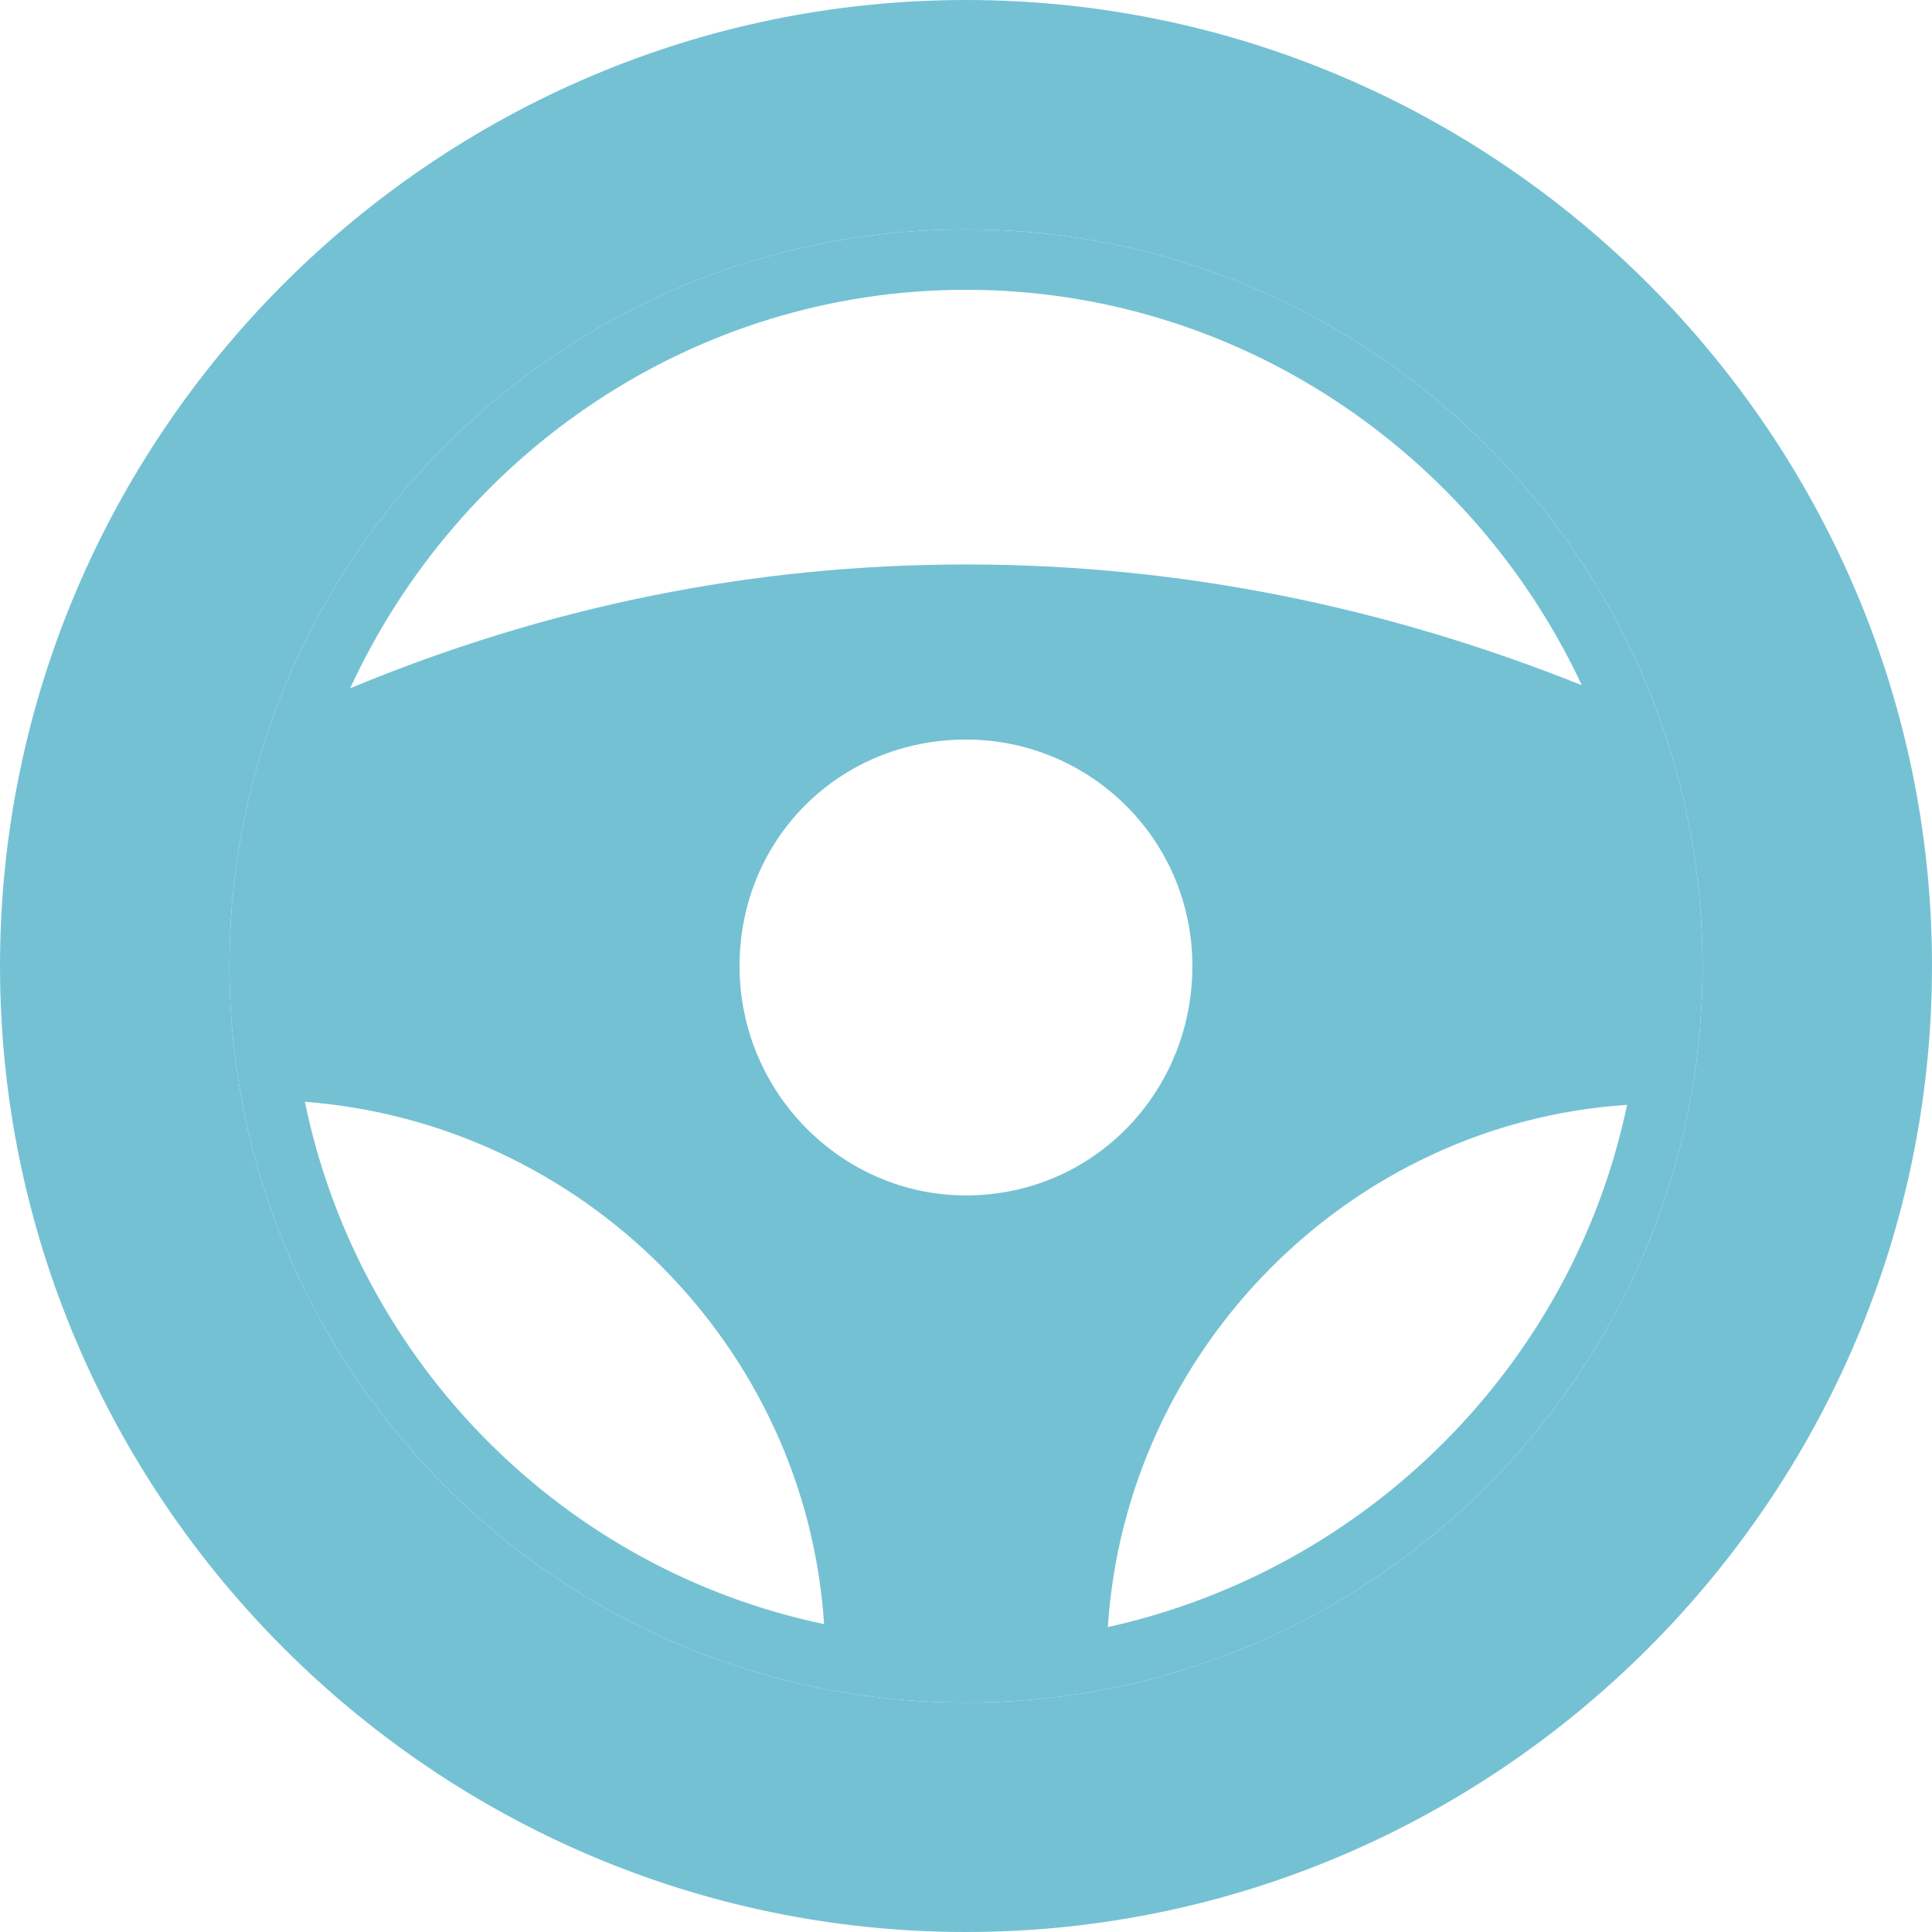 <svg width="24" height="24" viewBox="0 0 24 24" fill="none" xmlns="http://www.w3.org/2000/svg">
<path fill-rule="evenodd" clip-rule="evenodd" d="M0 12C0 5.4 5.4 0 12 0C18.6 0 24 5.4 24 12C24 18.6 18.6 24 12 24C5.4 24 0 18.6 0 12ZM2.85 12C2.85 7.013 6.9 2.85 12 2.85C17.062 2.85 21.15 6.975 21.15 12C21.15 17.025 17.062 21.15 12 21.15C6.9 21.15 2.85 16.988 2.85 12Z" fill="#75C1D4"/>
<path fill-rule="evenodd" clip-rule="evenodd" d="M2.85 12C2.85 7.012 6.9 2.85 12 2.85C17.062 2.85 21.15 6.975 21.15 12C21.15 17.025 17.062 21.15 12 21.15C6.9 21.15 2.85 16.987 2.85 12ZM3.787 13.687C7.237 13.95 10.012 16.725 10.237 20.175C7.012 19.5 4.462 16.95 3.787 13.687ZM13.762 20.212C13.987 16.762 16.762 13.95 20.212 13.725C19.537 16.95 16.987 19.5 13.762 20.212ZM4.35 8.55C6.787 7.537 9.337 7.012 12 7.012C14.662 7.012 17.212 7.537 19.65 8.512C18.3 5.625 15.375 3.6 12 3.6C8.625 3.6 5.7 5.625 4.35 8.55ZM12 14.85C10.462 14.85 9.187 13.575 9.187 12C9.187 10.425 10.425 9.187 12 9.187C13.537 9.187 14.812 10.425 14.812 12C14.812 13.575 13.575 14.85 12 14.85Z" fill="#75C1D4"/>
</svg>
